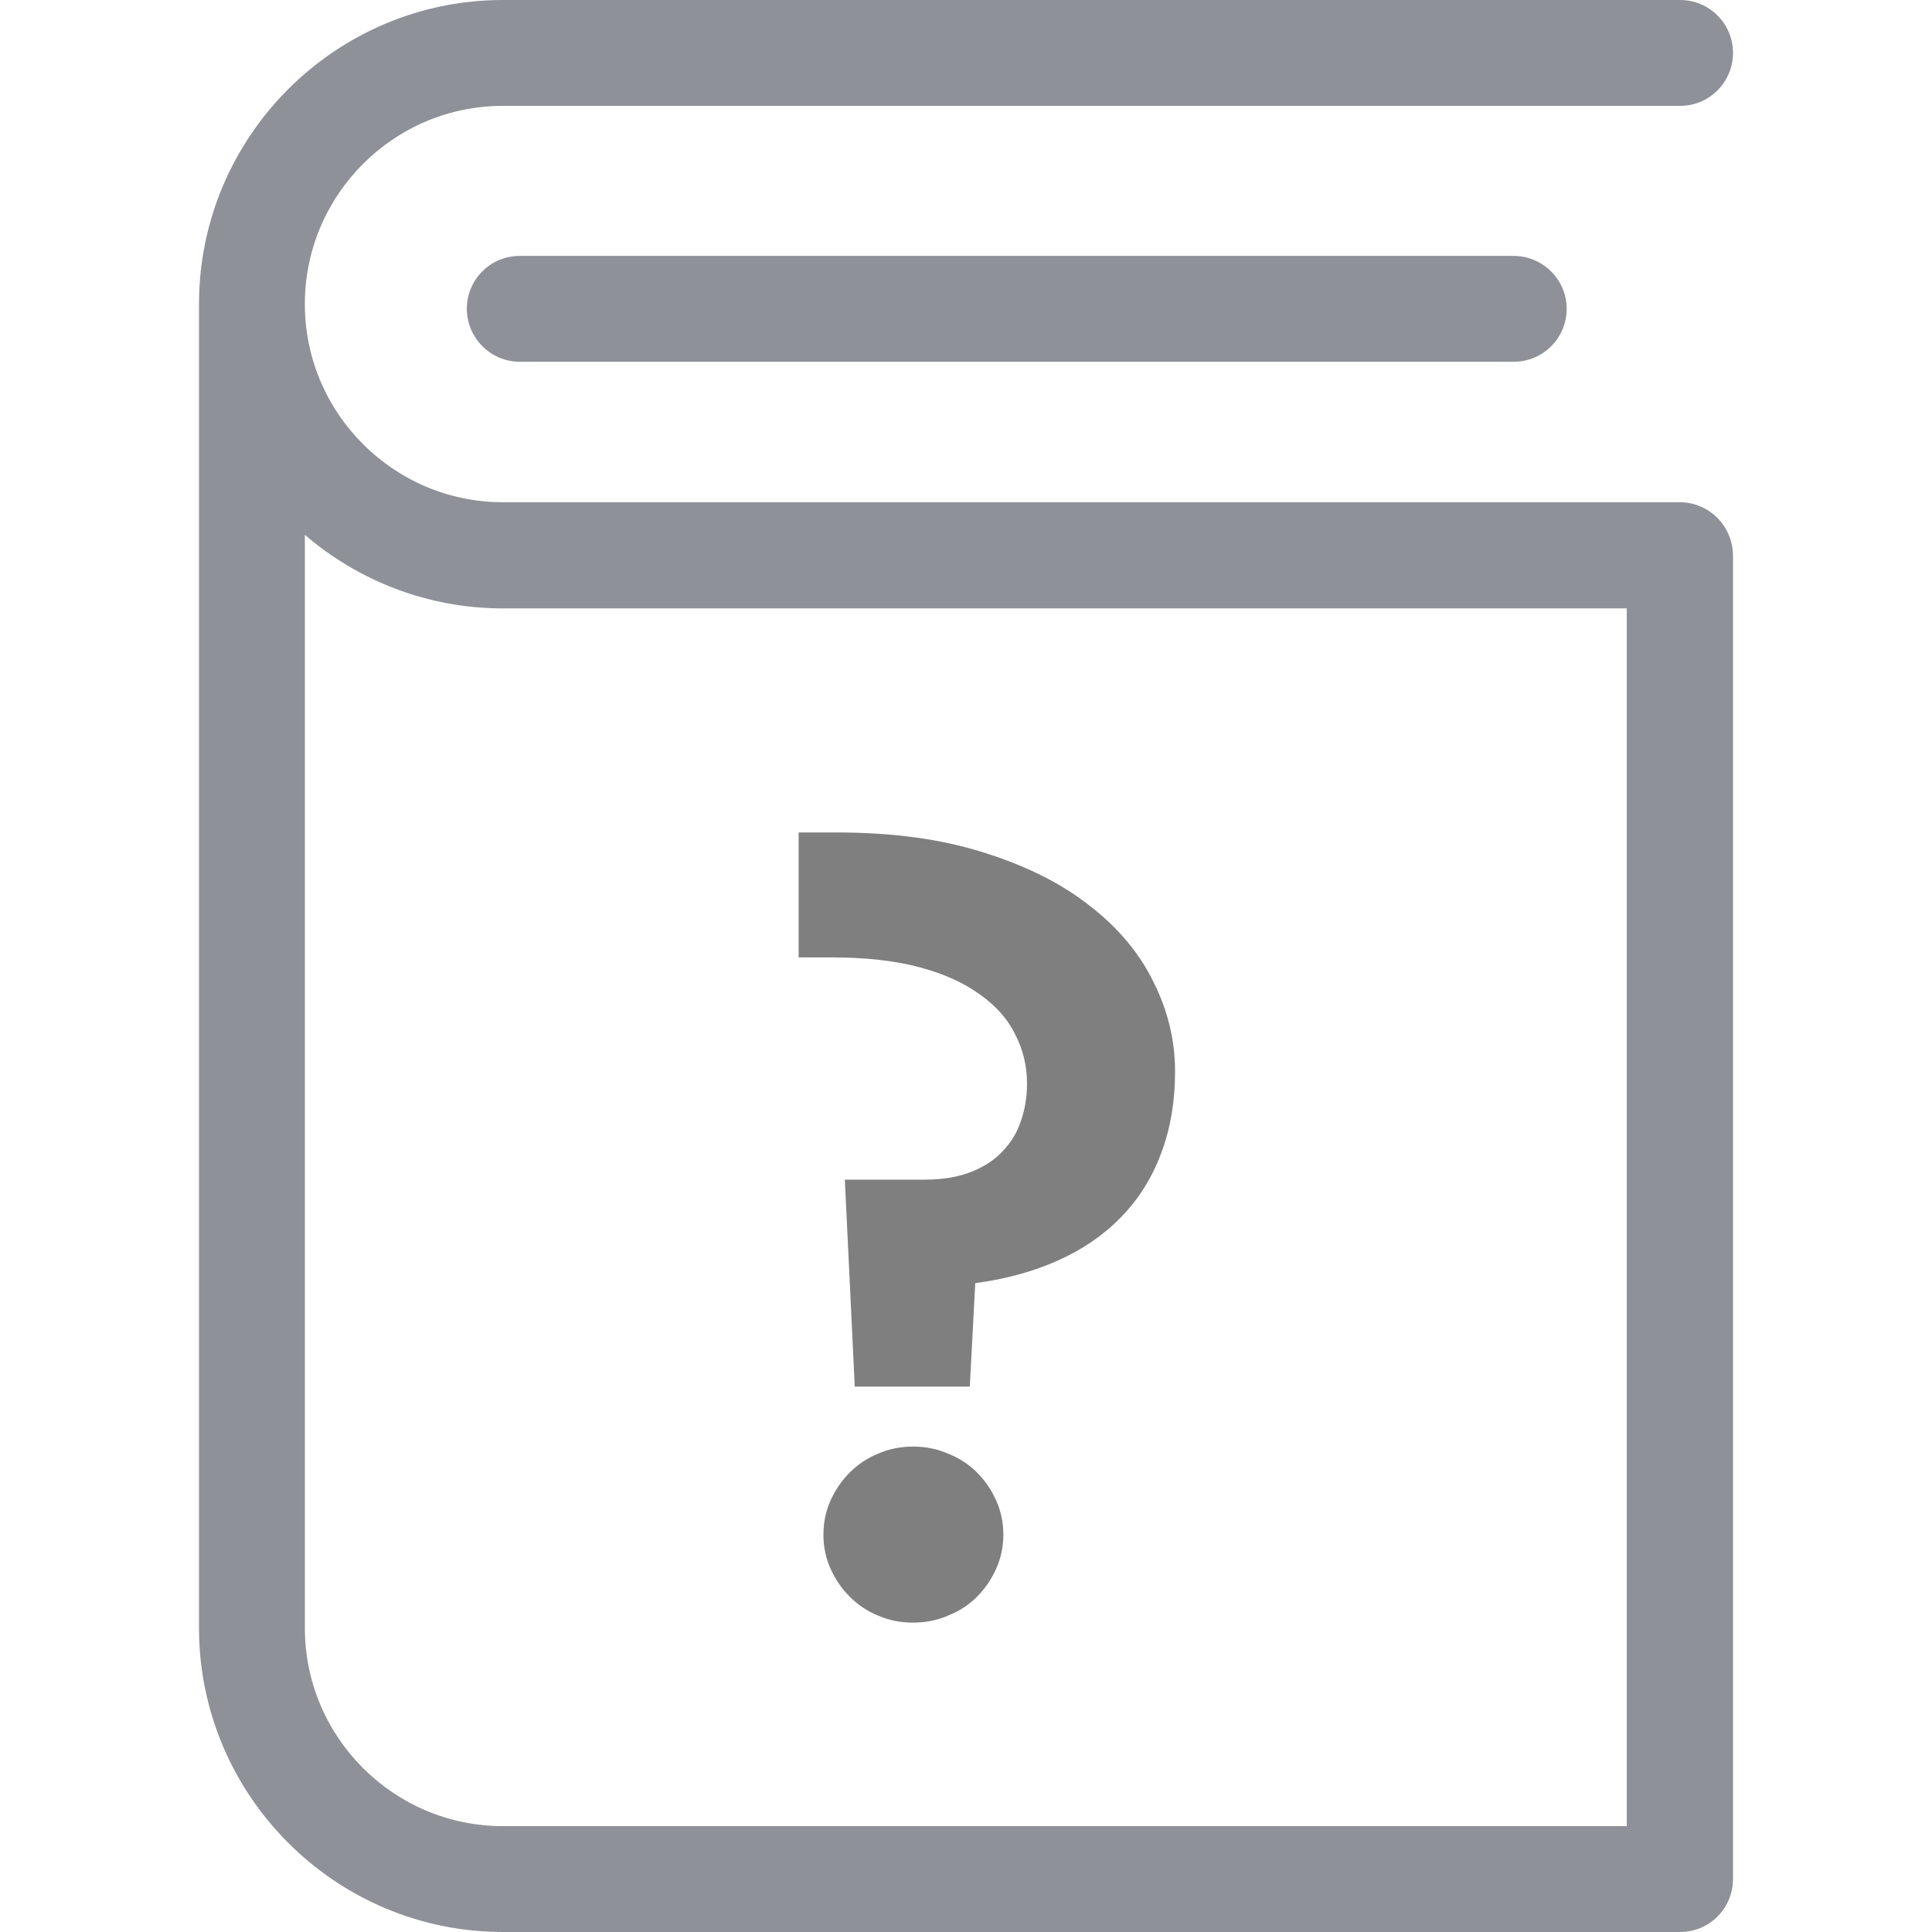 <svg width="24" height="24" viewBox="0 0 24 24" fill="none" xmlns="http://www.w3.org/2000/svg">
<g opacity="0.5" clip-path="url(#clip0)">
<path d="M20.866 6.239H6.248C4.894 6.239 3.787 5.136 3.787 3.777C3.787 2.422 4.889 1.315 6.248 1.315H20.871C21.237 1.315 21.528 1.018 21.528 0.657C21.528 0.292 21.232 0 20.871 0H6.248C4.167 0 2.472 1.696 2.472 3.777V20.223C2.472 22.304 4.167 24 6.248 24H20.871C21.237 24 21.528 23.703 21.528 23.343V6.896C21.523 6.535 21.232 6.239 20.866 6.239ZM20.208 22.685H6.248C4.894 22.685 3.787 21.583 3.787 20.223V6.644C4.449 7.212 5.309 7.558 6.248 7.558H20.208V22.685Z" fill="#1D2531"/>
<path d="M6.456 3.179C6.09 3.179 5.799 3.475 5.799 3.836C5.799 4.197 6.095 4.494 6.456 4.494H18.805C19.17 4.494 19.462 4.197 19.462 3.836C19.462 3.475 19.165 3.179 18.805 3.179H6.456Z" fill="#1D2531"/>
<path d="M14.597 13.308C14.597 13.69 14.537 14.034 14.419 14.34C14.305 14.641 14.139 14.903 13.92 15.126C13.706 15.345 13.446 15.523 13.141 15.659C12.835 15.796 12.493 15.889 12.115 15.94L12.047 17.225H10.618L10.495 14.654H11.486C11.71 14.654 11.901 14.622 12.06 14.559C12.225 14.495 12.357 14.408 12.457 14.299C12.562 14.19 12.637 14.064 12.683 13.923C12.733 13.777 12.758 13.624 12.758 13.465C12.758 13.246 12.71 13.043 12.614 12.856C12.523 12.665 12.377 12.499 12.177 12.357C11.981 12.212 11.73 12.098 11.425 12.016C11.12 11.934 10.753 11.893 10.324 11.893H9.921V10.341H10.393C11.094 10.341 11.707 10.425 12.231 10.594C12.755 10.758 13.193 10.979 13.544 11.257C13.895 11.53 14.157 11.845 14.33 12.2C14.508 12.556 14.597 12.925 14.597 13.308ZM12.464 19.064C12.464 19.214 12.434 19.355 12.375 19.487C12.316 19.619 12.236 19.736 12.136 19.836C12.036 19.936 11.917 20.014 11.78 20.068C11.644 20.128 11.498 20.157 11.343 20.157C11.188 20.157 11.042 20.128 10.905 20.068C10.773 20.014 10.657 19.936 10.557 19.836C10.456 19.736 10.377 19.619 10.317 19.487C10.258 19.355 10.229 19.214 10.229 19.064C10.229 18.913 10.258 18.772 10.317 18.64C10.377 18.508 10.456 18.391 10.557 18.291C10.657 18.191 10.773 18.113 10.905 18.059C11.042 17.999 11.188 17.97 11.343 17.97C11.498 17.97 11.644 17.999 11.78 18.059C11.917 18.113 12.036 18.191 12.136 18.291C12.236 18.391 12.316 18.508 12.375 18.64C12.434 18.772 12.464 18.913 12.464 19.064Z" fill="black"/>
</g>
<defs>
<clipPath id="clip0">
<rect width="24" height="24" fill="white"/>
</clipPath>
</defs>
</svg>
